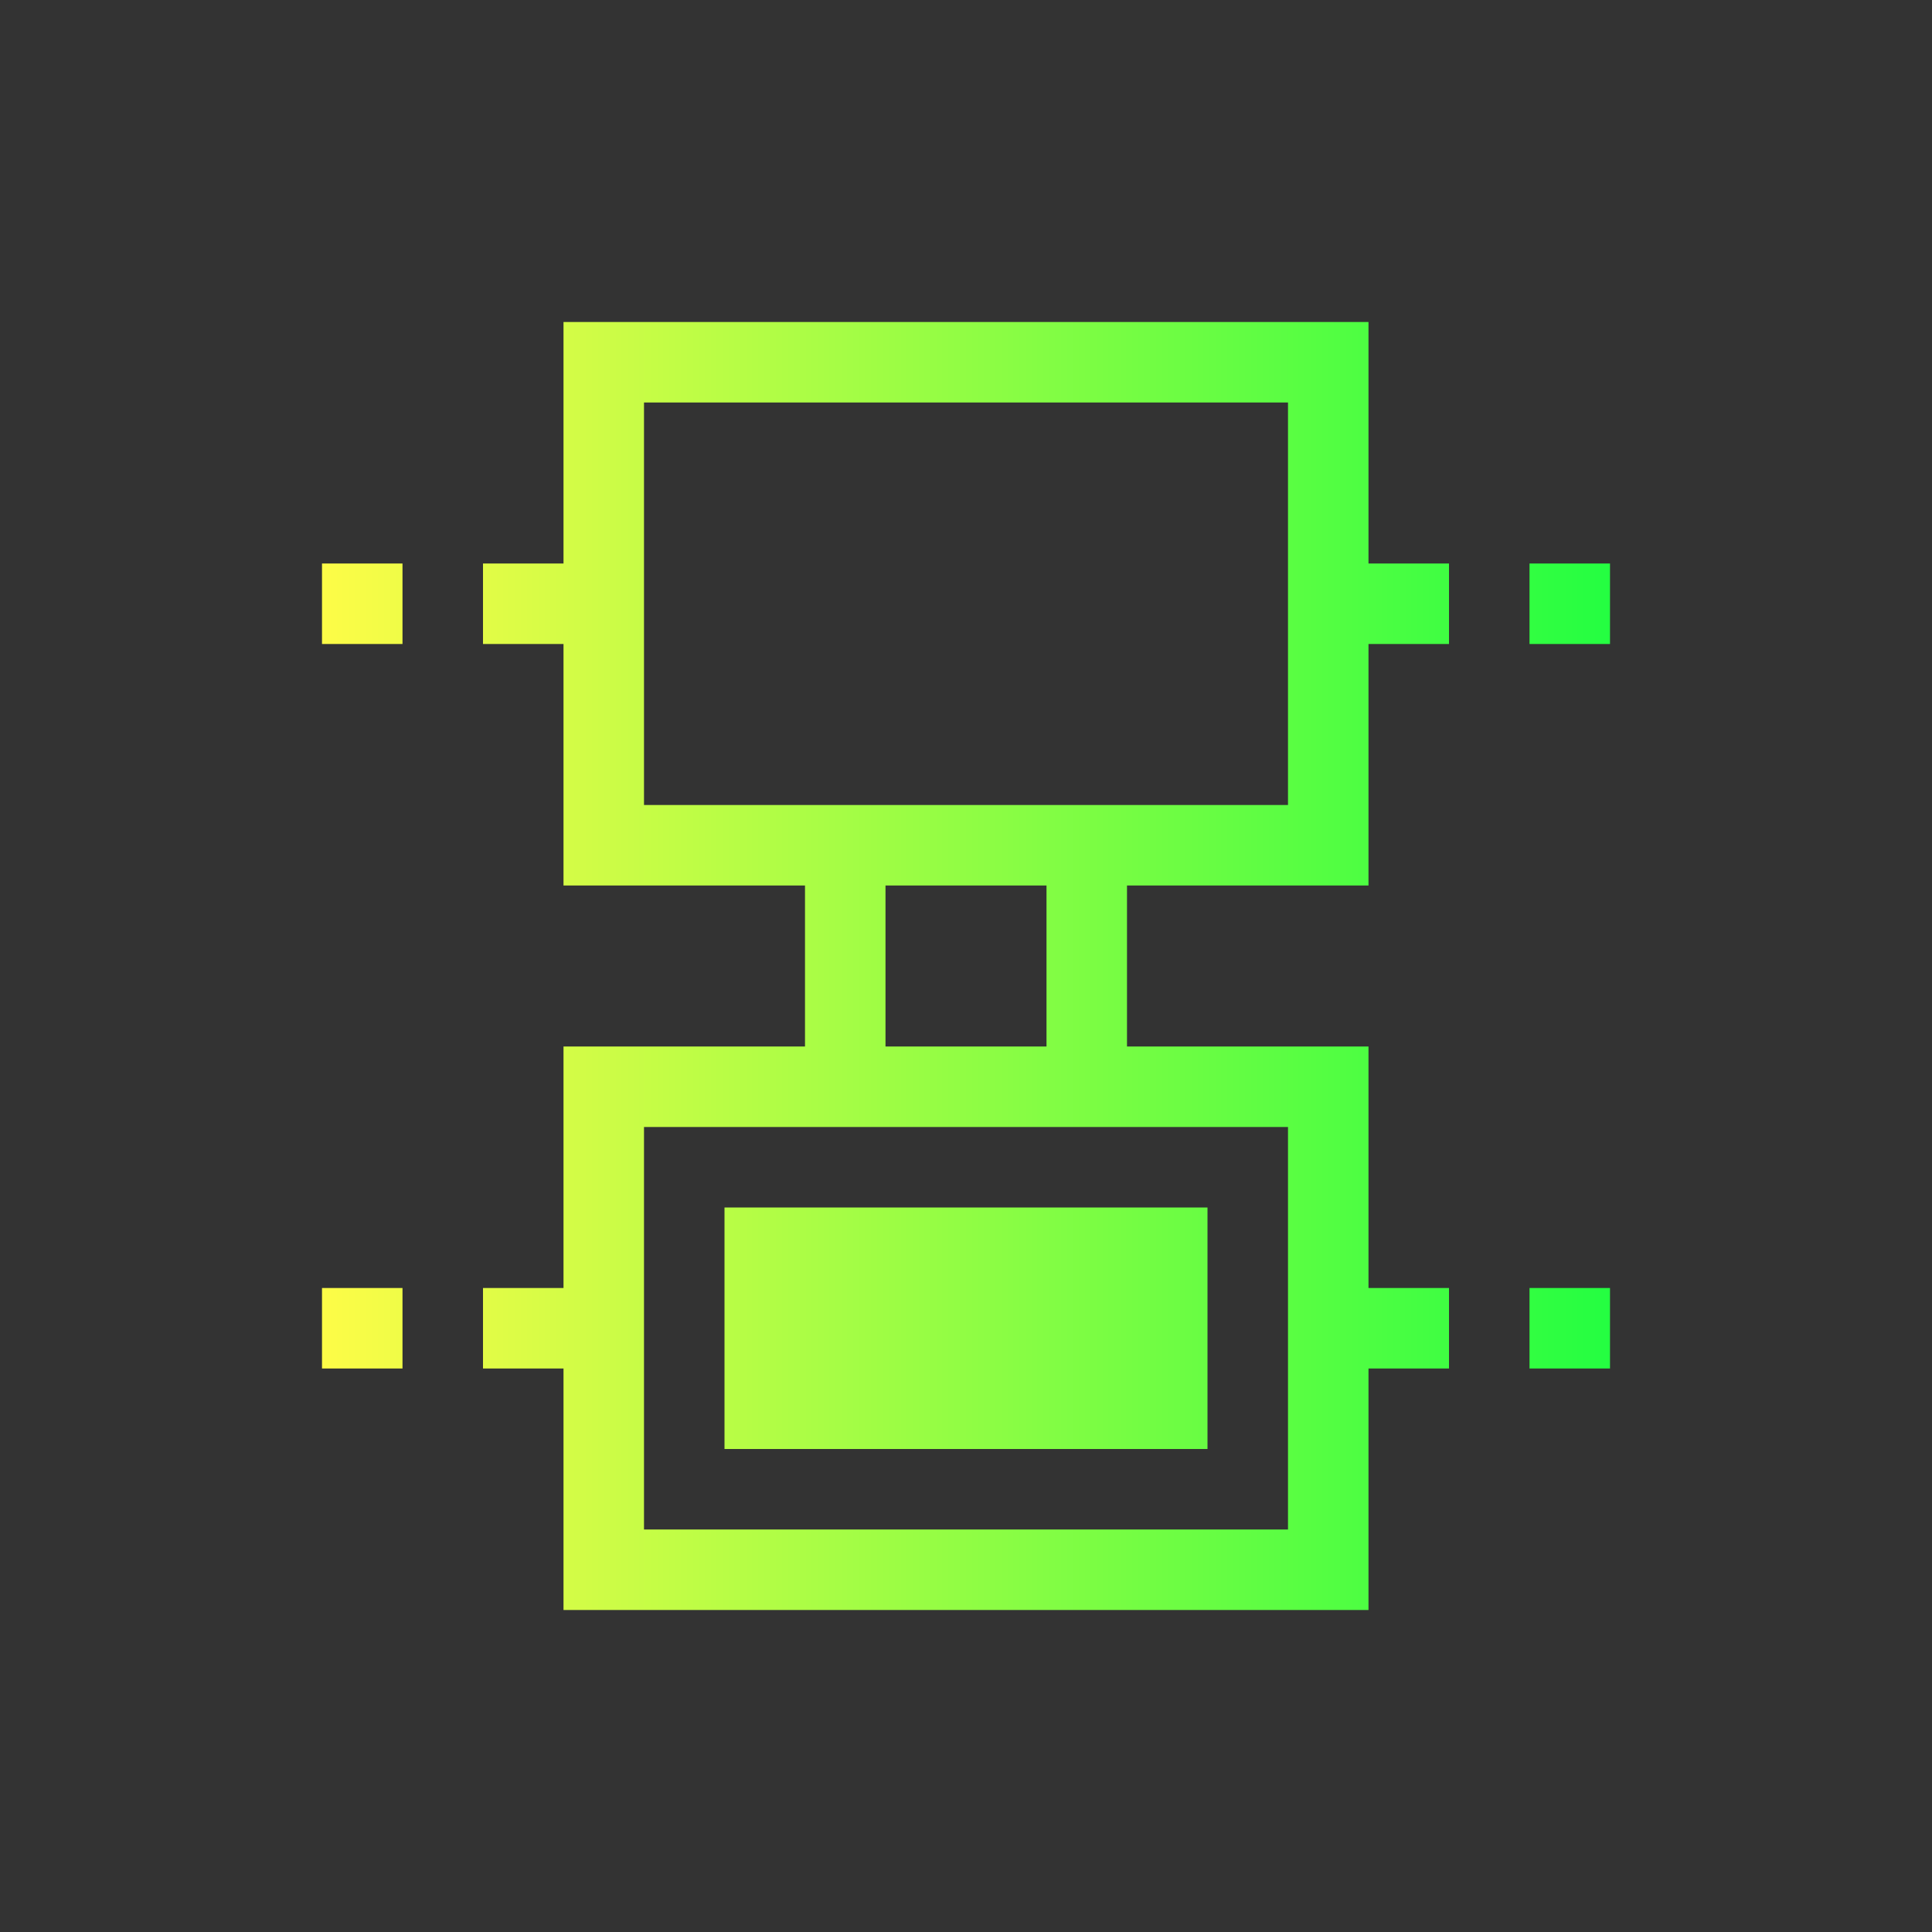 <svg width="24" height="24" viewBox="0 0 24 24" fill="none" xmlns="http://www.w3.org/2000/svg">
<rect x="0" y="0" width="24" height="24" fill="#333333" stroke="none"/>
<path d="M7 4V7H6V8H7V11H10V13H7V16H6V17H7V20H17V17H18V16H17V13H14V11H17V8H18V7H17V4H7ZM8 5H16V10H8V5ZM4 7V8H5V7H4ZM19 7V8H20V7H19ZM11 11H13V13H11V11ZM8 14H16V19H8V14ZM9 15V18H15V15H9ZM4 16V17H5V16H4ZM19 16V17H20V16H19Z" fill="url(#paint0_linear_10_16834)"/>
<defs>
<linearGradient id="paint0_linear_10_16834" x1="4" y1="12" x2="20" y2="12" gradientUnits="userSpaceOnUse">
<stop stop-color="#FDFC47"/>
<stop offset="1" stop-color="#24FE41"/>
</linearGradient>
</defs>
</svg>
